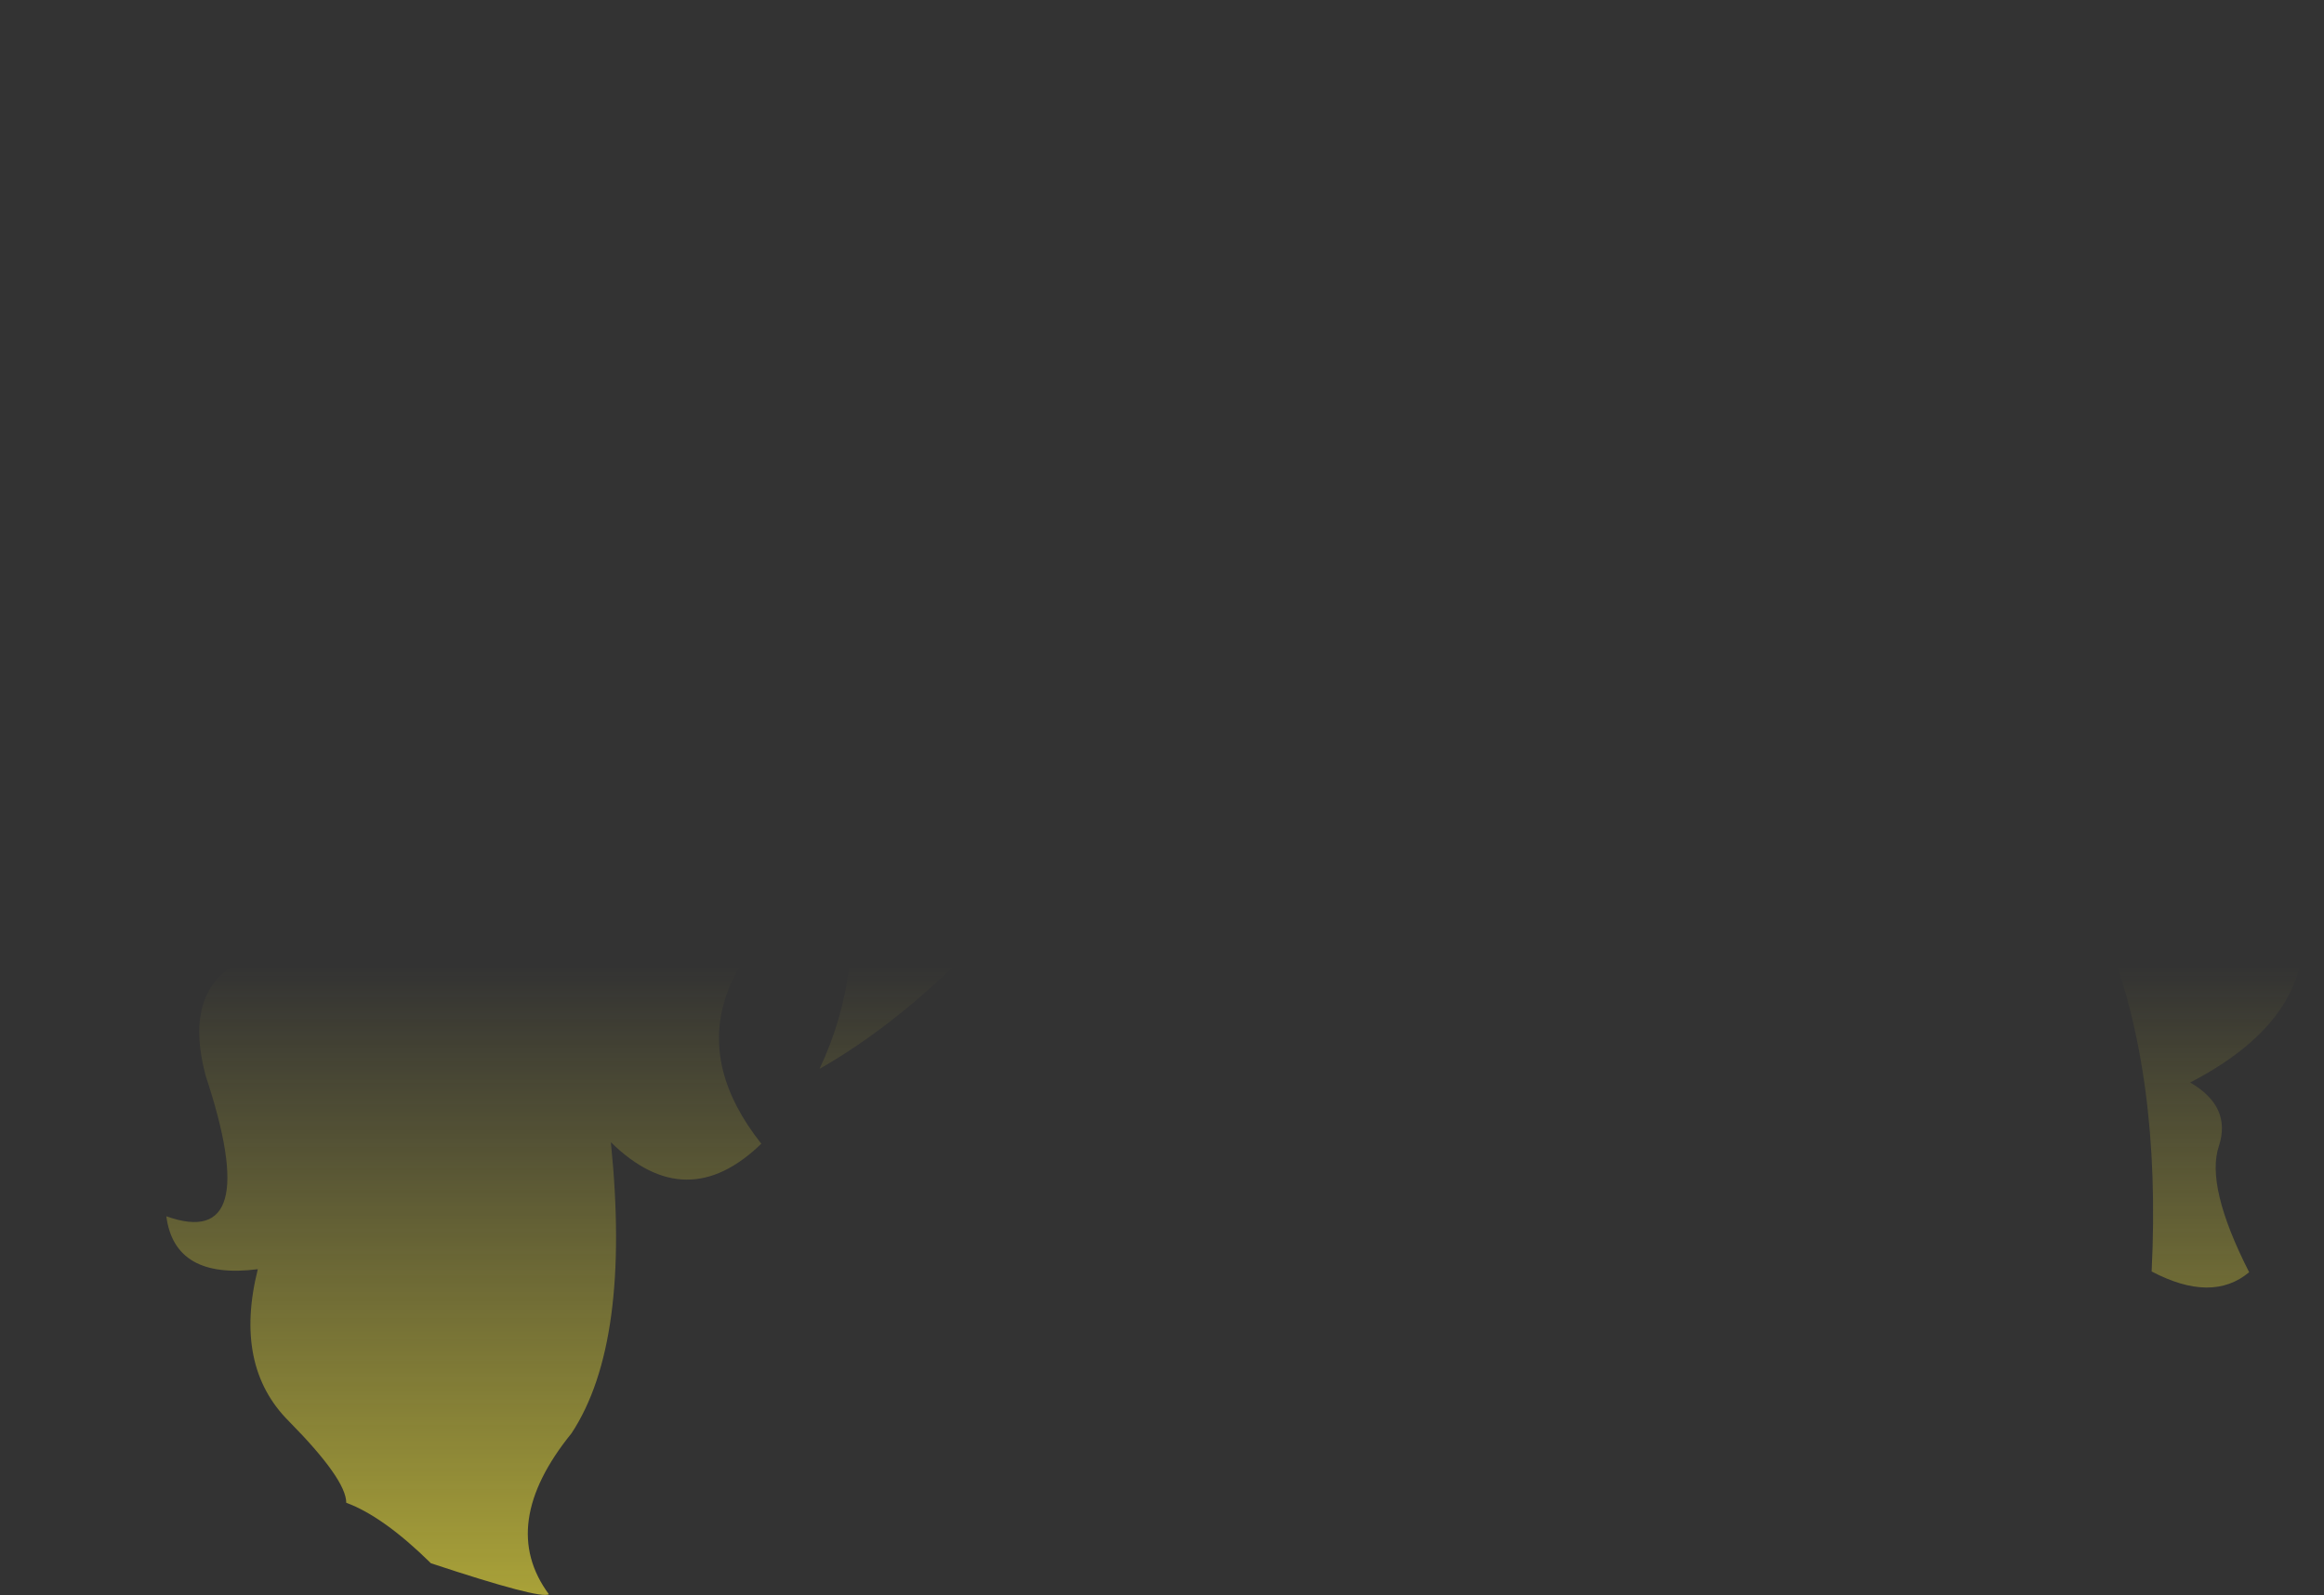 <?xml version="1.0" encoding="UTF-8" standalone="no"?>
<svg xmlns:xlink="http://www.w3.org/1999/xlink" height="105.5px" width="153.7px" xmlns="http://www.w3.org/2000/svg">
  <rect width="100%" height="100%" fill="#333333" stroke="none"/>
  <g transform="matrix(1.0, 0.0, 0.0, 1.0, 76.85, 52.75)">
    <path d="M44.85 -42.3 Q44.95 -38.0 41.0 -36.95 50.45 -37.35 50.35 -33.35 50.2 -28.05 58.7 -29.0 63.1 -30.05 63.1 -34.55 69.65 -24.7 59.55 -15.6 65.1 -10.4 70.3 -8.9 78.5 -6.4 76.4 1.0 66.05 -6.3 66.05 3.95 67.8 12.6 75.35 7.5 76.5 14.45 68.0 18.85 70.75 20.45 69.9 23.05 69.0 25.7 71.9 31.4 69.45 33.45 65.45 31.35 66.75 5.35 50.95 -5.1 47.95 1.45 42.05 -1.5 46.05 -3.75 39.95 -8.7 37.6 -10.65 33.0 -12.4 L31.9 -9.15 Q30.7 -6.1 25.0 -4.65 25.45 -11.1 23.5 -12.4 21.4 -13.7 15.5 -16.25 11.25 -2.2 -0.55 -1.65 2.15 -7.6 1.2 -9.25 -9.95 10.7 -22.65 17.95 -19.65 11.6 -20.9 4.3 -34.15 13.25 -26.5 22.9 -31.45 27.7 -36.45 22.8 -35.1 36.05 -39.05 42.05 -43.95 48.1 -40.55 52.7 -41.1 53.05 -48.35 50.65 -51.5 47.55 -53.95 46.65 -53.95 45.1 -57.75 41.25 -61.4 37.6 -59.8 31.2 -65.3 31.9 -65.85 27.7 -59.4 30.0 -63.25 18.4 -64.8 12.55 -60.65 10.7 -73.3 9.8 -76.85 -2.95 -67.55 4.45 -62.4 -8.8 -60.25 -15.9 -54.8 -21.05 -59.8 -22.45 -60.25 -26.05 -52.2 -25.95 -48.3 -30.95 -42.15 -37.6 -36.65 -37.3 -38.7 -39.35 -36.65 -41.45 -31.95 -37.7 -21.95 -42.35 -14.9 -46.05 -9.85 -43.5 -5.7 -52.05 2.2 -48.45 9.95 -44.9 15.05 -52.75 17.15 -49.0 15.05 -46.05 17.1 -44.65 22.0 -47.8 26.9 -51.0 31.65 -44.1 36.4 -37.3 44.85 -42.3" fill="url(#gradient0)" fill-rule="evenodd" stroke="none"/>
  </g>
  <defs>
    <linearGradient gradientTransform="matrix(0.0, 0.098, -0.094, 0.0, 0.0, 91.4)" gradientUnits="userSpaceOnUse" id="gradient0" spreadMethod="pad" x1="-819.2" x2="819.2">
      <stop offset="0.0" stop-color="#fff23c" stop-opacity="0.0"/>
      <stop offset="0.38" stop-color="#fff23c" stop-opacity="0.847"/>
      <stop offset="0.604" stop-color="#fff23c" stop-opacity="0.8"/>
      <stop offset="1.0" stop-color="#fff23c" stop-opacity="0.0"/>
    </linearGradient>
  </defs>
</svg>
